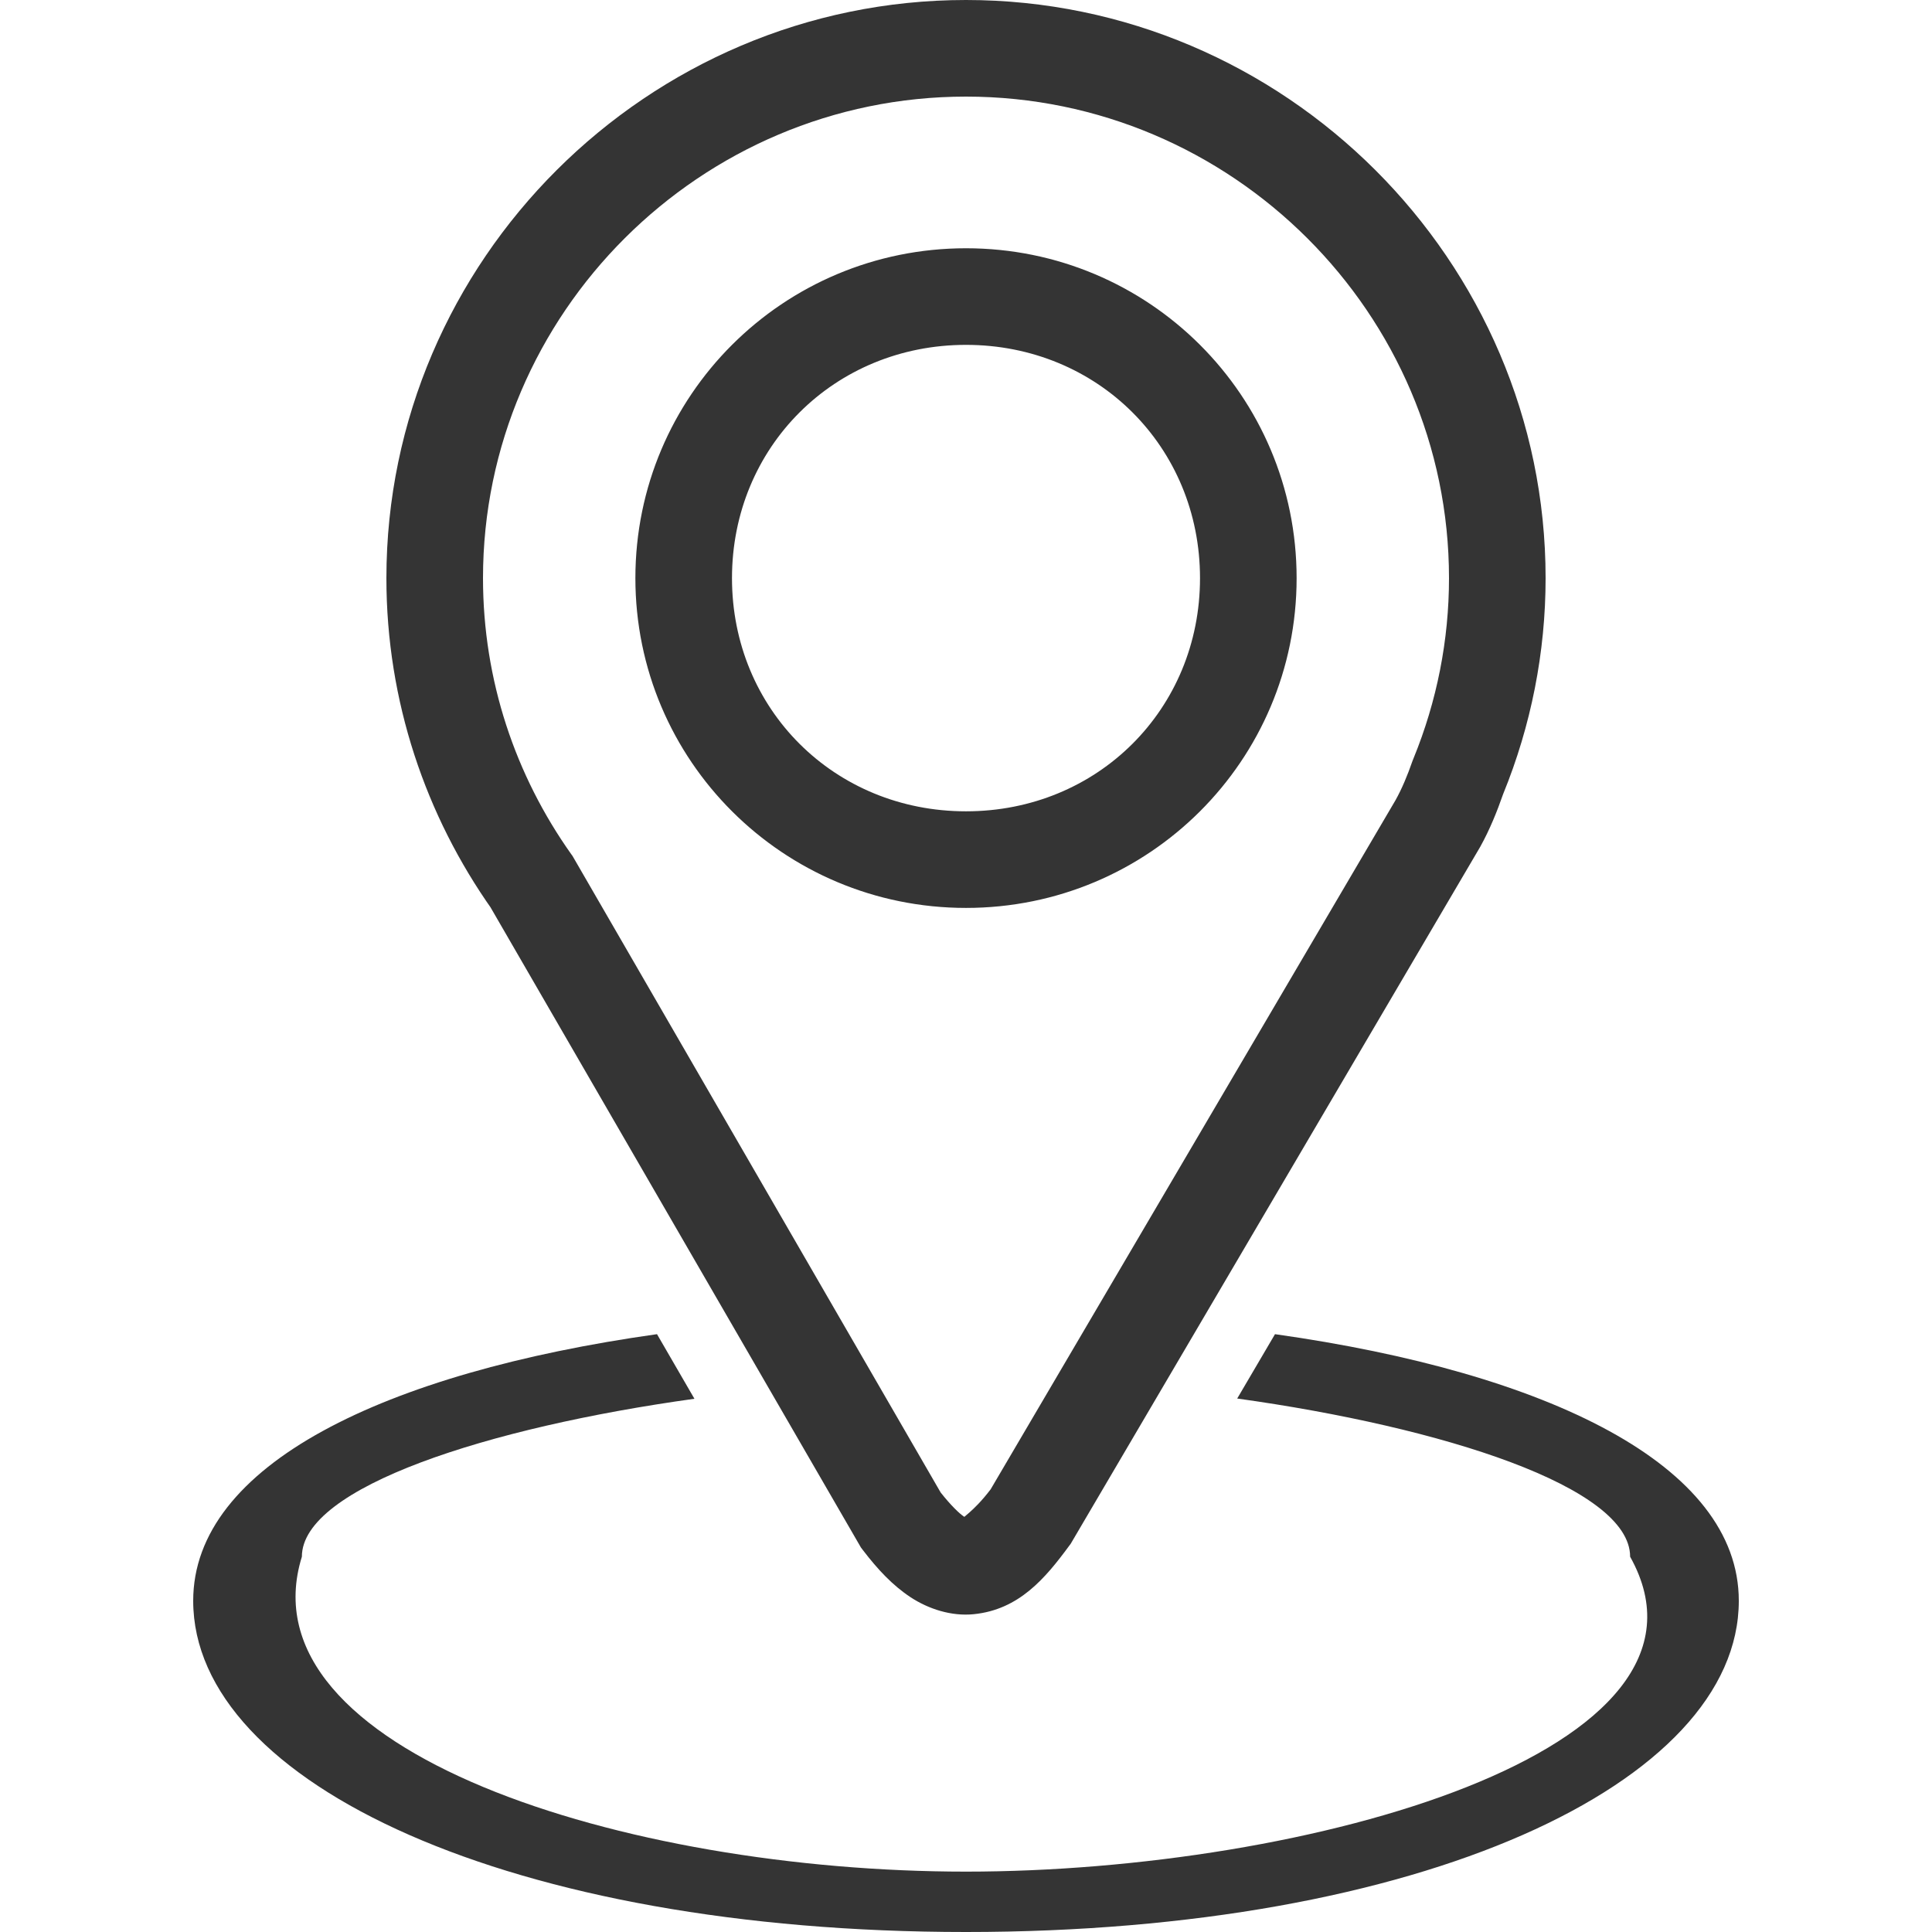 <svg width="16" height="16" viewBox="0 0 16 16" fill="none" xmlns="http://www.w3.org/2000/svg">
<g clip-path="url(#clip0_2202_196)">
<path d="M11.026 7.825L11.018 7.845C11.021 7.839 11.023 7.833 11.025 7.827L11.026 7.825Z" fill="#343434"/>
<path d="M8 0C5.364 0 3.2 2.157 3.2 4.788C3.2 5.807 3.526 6.757 4.077 7.535L4.057 7.505L7.13 12.816L7.146 12.837C7.269 12.998 7.392 13.129 7.54 13.227C7.689 13.325 7.879 13.387 8.065 13.368C8.438 13.33 8.655 13.073 8.855 12.801L8.867 12.785L12.255 7.019L12.258 7.014C12.339 6.868 12.398 6.72 12.448 6.577C12.68 6.009 12.8 5.401 12.8 4.788C12.8 2.157 10.637 0 8 0ZM8 0.8C10.201 0.8 12 2.595 12 4.788C12 5.3 11.9 5.807 11.706 6.281L11.702 6.291L11.698 6.301C11.656 6.422 11.61 6.532 11.557 6.627L8.204 12.334C8.056 12.529 7.952 12.575 7.985 12.572C8.002 12.57 8.018 12.584 7.982 12.559C7.947 12.536 7.875 12.468 7.79 12.36L4.741 7.088L4.73 7.073C4.27 6.424 4 5.637 4 4.788C4 2.595 5.8 0.8 8 0.8ZM8 2.056C6.486 2.056 5.262 3.276 5.262 4.788C5.262 6.299 6.487 7.519 8 7.519C9.514 7.519 10.738 6.299 10.738 4.788C10.738 3.276 9.514 2.056 8 2.056ZM8 2.856C9.091 2.856 9.938 3.702 9.938 4.788C9.938 5.873 9.091 6.719 8 6.719C6.909 6.719 6.062 5.873 6.062 4.788C6.062 3.702 6.91 2.856 8 2.856Z" fill="#343434"/>
<path d="M5.441 11.049C3.18 11.368 1.6 12.133 1.6 13.257C1.6 14.772 4.241 16 8 16C11.758 16 14.4 14.772 14.4 13.257C14.4 12.133 12.819 11.368 10.559 11.049L10.246 11.582C11.949 11.819 13.5 12.315 13.5 12.892C14.4 14.5 10.827 15.5 8 15.5C5.172 15.5 2 14.5 2.5 12.892C2.5 12.317 4.042 11.821 5.751 11.584C5.648 11.405 5.544 11.227 5.441 11.049Z" fill="#343434"/>
</g>
<defs>
<clipPath id="clip0_2202_196">
<rect width="16" height="16" fill="white"/>
</clipPath>
</defs>
</svg>
